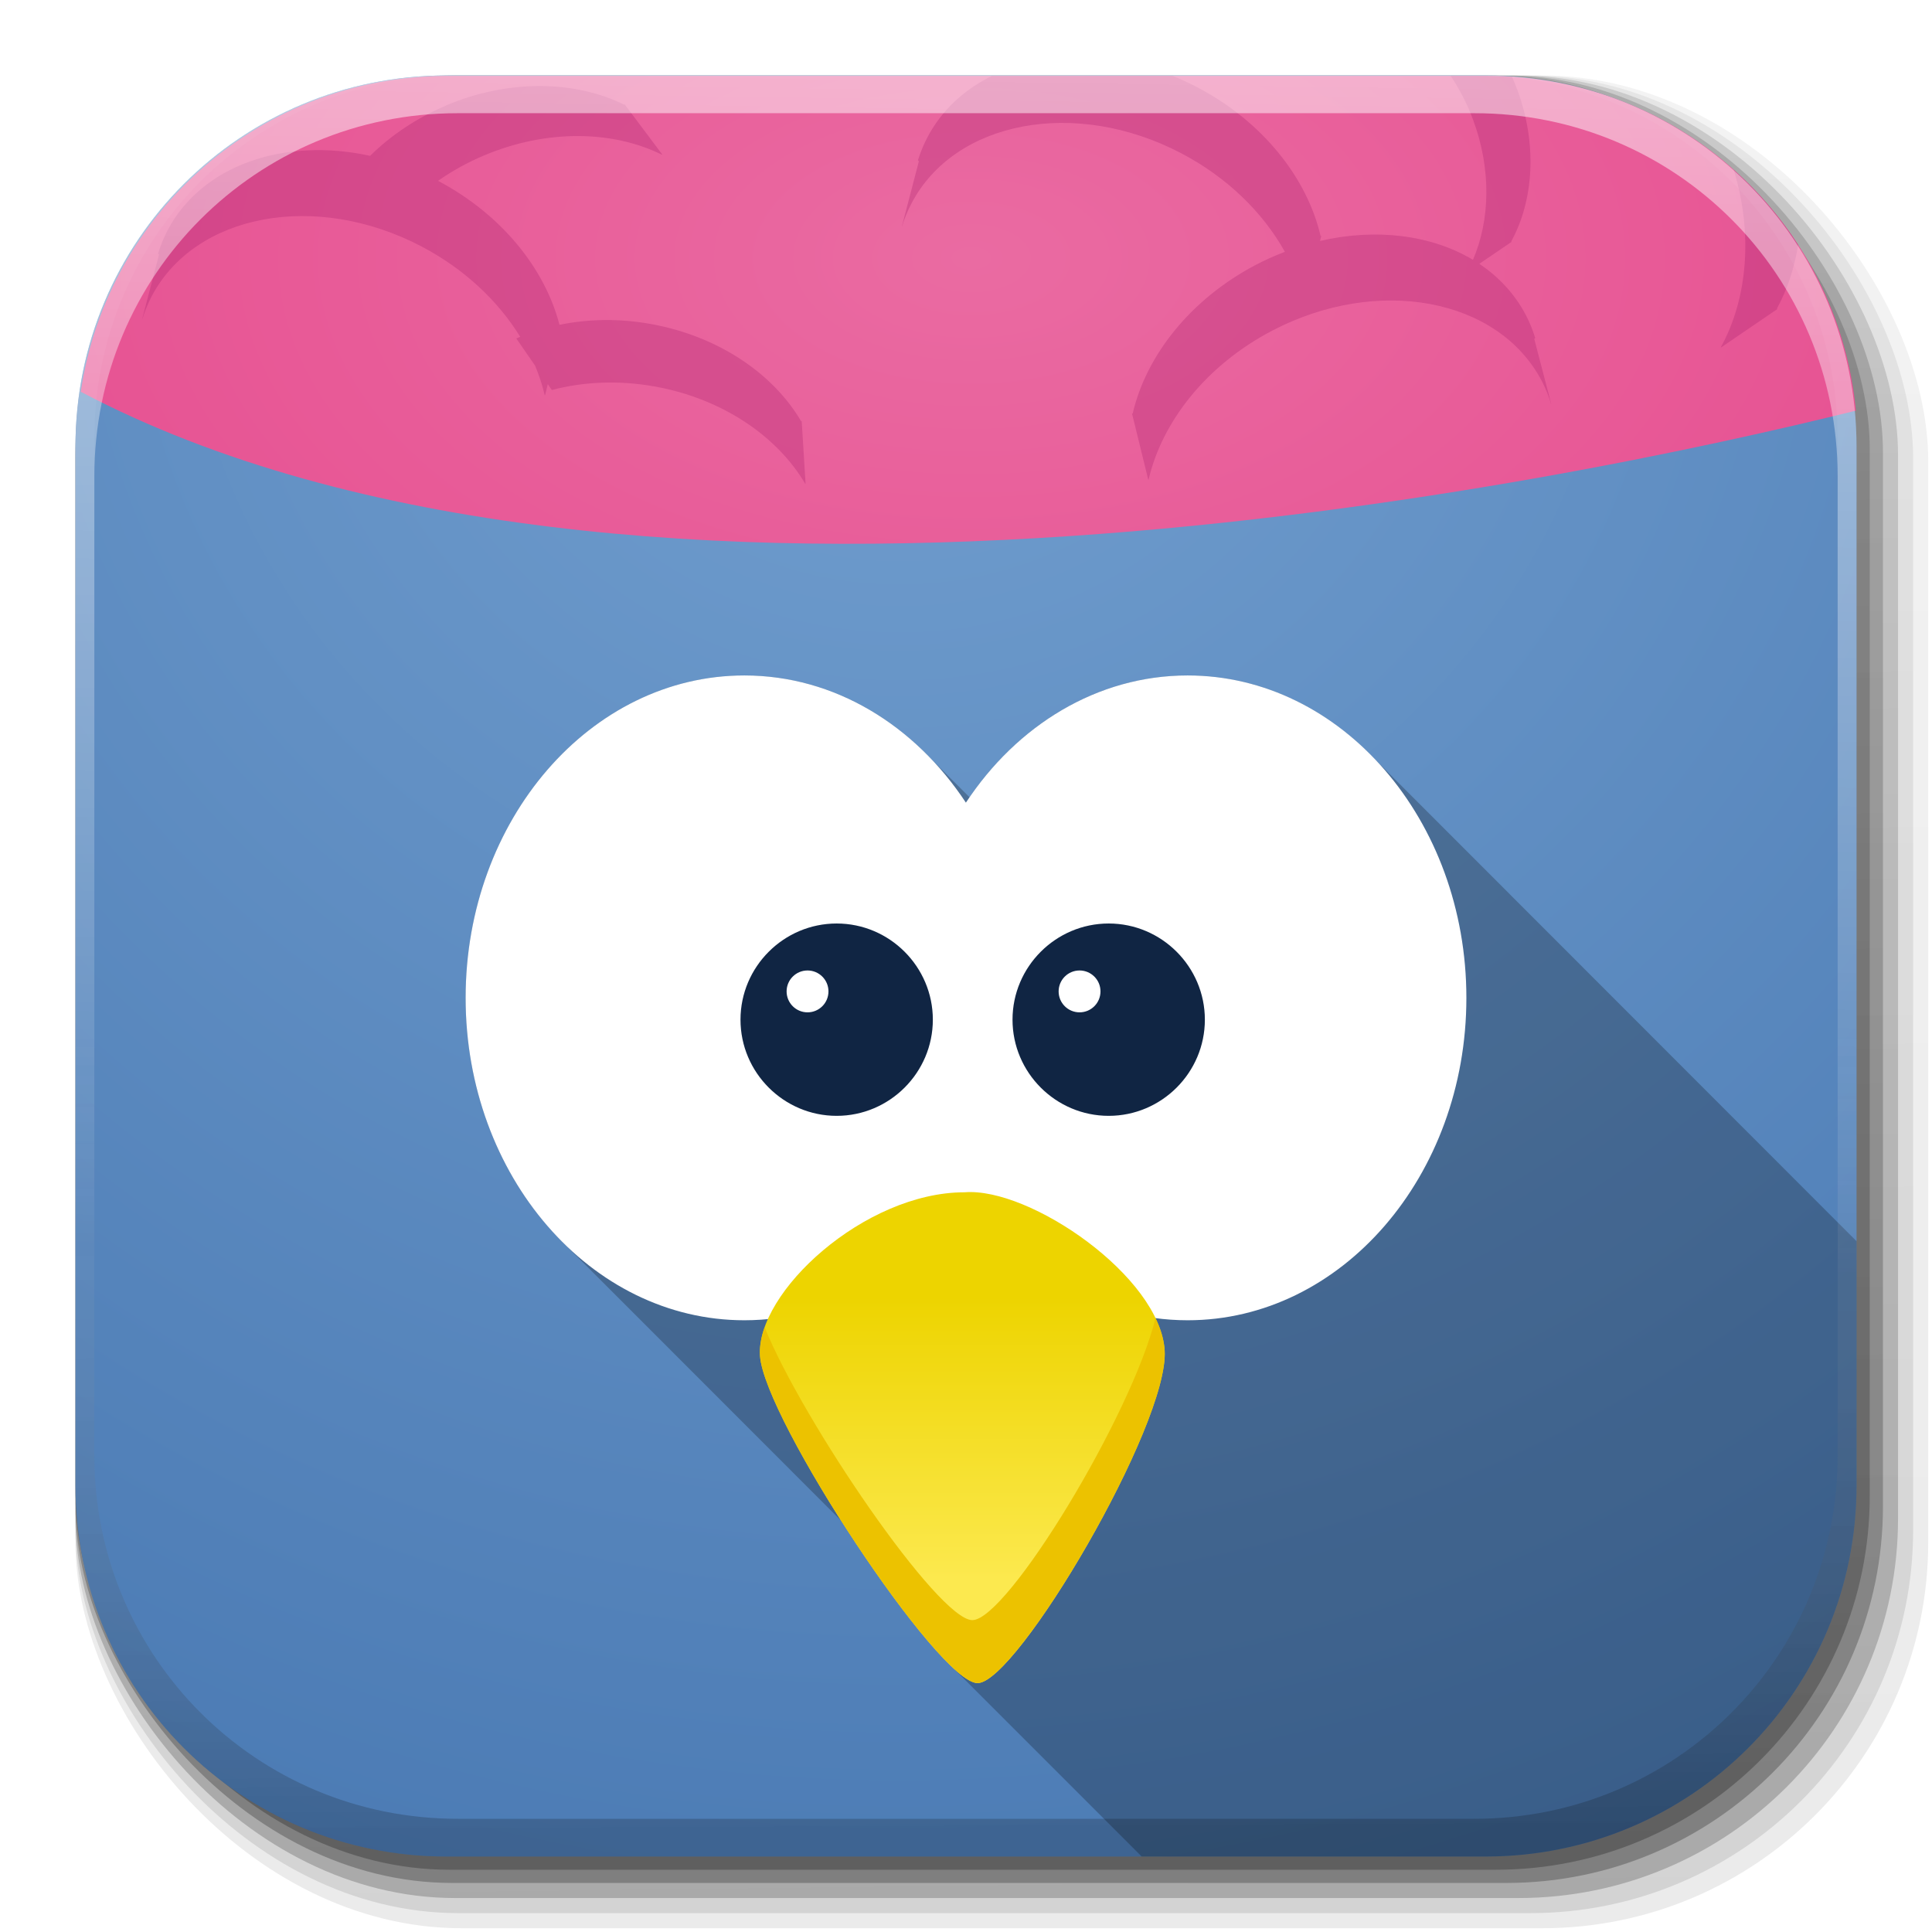 <?xml version="1.0" encoding="UTF-8" standalone="no"?>
<!-- Created with Inkscape (http://www.inkscape.org/) -->

<svg
   xmlns:dc="http://purl.org/dc/elements/1.1/"
   xmlns:cc="http://creativecommons.org/ns#"
   xmlns:rdf="http://www.w3.org/1999/02/22-rdf-syntax-ns#"
   xmlns:svg="http://www.w3.org/2000/svg"
   xmlns="http://www.w3.org/2000/svg"
   xmlns:xlink="http://www.w3.org/1999/xlink"
   xmlns:sodipodi="http://sodipodi.sourceforge.net/DTD/sodipodi-0.dtd"
   xmlns:inkscape="http://www.inkscape.org/namespaces/inkscape"
   width="512"
   height="512"
   id="svg2"
   version="1.1"
   inkscape:version="0.48.4 r9939"
   sodipodi:docname="corebird_B.svg"
   inkscape:export-filename="/home/alecive/Scrivania/firefoxTest1.png"
   inkscape:export-xdpi="100"
   inkscape:export-ydpi="100">
  <sodipodi:namedview
     id="base"
     pagecolor="#ffffff"
     bordercolor="#666666"
     borderopacity="1.0"
     inkscape:pageopacity="0.0"
     inkscape:pageshadow="2"
     inkscape:zoom="0.54488966"
     inkscape:cx="240.41089"
     inkscape:cy="37.719382"
     inkscape:document-units="px"
     inkscape:current-layer="svg2"
     showgrid="false"
     inkscape:window-width="1375"
     inkscape:window-height="876"
     inkscape:window-x="1431"
     inkscape:window-y="24"
     inkscape:window-maximized="1"
     inkscape:object-paths="false"
     inkscape:snap-intersection-paths="false"
     inkscape:object-nodes="true"
     inkscape:snap-smooth-nodes="true"
     inkscape:snap-nodes="true" />
  <defs
     id="defs4">
    <linearGradient
       id="linearGradient2460"
       y2="44.984"
       gradientUnits="userSpaceOnUse"
       x2="19.36"
       y1="21.031"
       x1="19.245">
      <stop
         id="stop3602"
         style="stop-color:#fafafa;stop-opacity:1;"
         offset="0" />
      <stop
         id="stop3604"
         style="stop-color:#f0f0f0;stop-opacity:1;"
         offset="1" />
    </linearGradient>
    <linearGradient
       y2="20.626"
       x2="1006.808"
       y1="484.417"
       x1="1012.513"
       gradientTransform="matrix(1.032,0,0,1.032,-830.864,592.678)"
       gradientUnits="userSpaceOnUse"
       id="linearGradient4114-2-6"
       xlink:href="#ButtonShadow-0-1-1-5-9"
       inkscape:collect="always" />
    <linearGradient
       gradientTransform="matrix(1.006,0,0,0.994,100,0)"
       gradientUnits="userSpaceOnUse"
       id="ButtonShadow-0-1-1-5-9"
       y2="7.017"
       x2="45.448"
       y1="92.54"
       x1="45.448">
      <stop
         offset="0"
         style="stop-color:#000000;stop-opacity:1"
         id="stop3750-8-9-3-6-4" />
      <stop
         offset="1"
         style="stop-color:#000000;stop-opacity:0.588"
         id="stop3752-5-6-4-2-9" />
    </linearGradient>
    <linearGradient
       y2="20.626"
       x2="1006.808"
       y1="484.417"
       x1="1012.513"
       gradientTransform="matrix(1.04,0,0,1.04,-837.951,592.518)"
       gradientUnits="userSpaceOnUse"
       id="linearGradient4112-2-6"
       xlink:href="#ButtonShadow-0-1-1-5-9"
       inkscape:collect="always" />
    <linearGradient
       y2="20.626"
       x2="1006.808"
       y1="484.417"
       x1="1012.513"
       gradientTransform="matrix(1.023,0,0,1.023,-823.777,592.838)"
       gradientUnits="userSpaceOnUse"
       id="linearGradient4110-6-7"
       xlink:href="#ButtonShadow-0-1-1-5-9"
       inkscape:collect="always" />
    <linearGradient
       y2="20.626"
       x2="1006.808"
       y1="484.417"
       x1="1012.513"
       gradientTransform="matrix(1.015,0,0,1.015,-816.69,592.997)"
       gradientUnits="userSpaceOnUse"
       id="linearGradient4116-6-3"
       xlink:href="#ButtonShadow-0-1-1-5-9"
       inkscape:collect="always" />
    <linearGradient
       inkscape:collect="always"
       xlink:href="#ButtonShadow-0-1-1-5-9"
       id="linearGradient5342-3"
       gradientUnits="userSpaceOnUse"
       gradientTransform="matrix(1.007,0,0,1.007,-810.489,593.137)"
       x1="1012.513"
       y1="484.417"
       x2="1006.808"
       y2="20.626" />
    <linearGradient
       y2="363.738"
       x2="988.786"
       y1="51.512"
       x1="993.439"
       gradientTransform="translate(778.6,-360.56)"
       gradientUnits="userSpaceOnUse"
       id="linearGradient4084-8"
       xlink:href="#linearGradient3737-9"
       inkscape:collect="always" />
    <linearGradient
       id="linearGradient3737-9">
      <stop
         offset="0"
         style="stop-color:#ffffff;stop-opacity:1"
         id="stop3739-7" />
      <stop
         offset="1"
         style="stop-color:#ffffff;stop-opacity:0"
         id="stop3741-4" />
    </linearGradient>
    <linearGradient
       y2="-55.941"
       x2="1763.69"
       y1="155.597"
       x1="1764.649"
       gradientUnits="userSpaceOnUse"
       id="linearGradient4086-12"
       xlink:href="#linearGradient4046-3"
       inkscape:collect="always" />
    <linearGradient
       id="linearGradient4046-3">
      <stop
         offset="0"
         style="stop-color:#000000;stop-opacity:1;"
         id="stop4048-7" />
      <stop
         offset="1"
         style="stop-color:#ffffff;stop-opacity:0.2"
         id="stop4050-73" />
    </linearGradient>
    <clipPath
       clipPathUnits="userSpaceOnUse"
       id="clipPath5940">
      <path
         sodipodi:nodetypes="ccscsscsscscsscsscsccc"
         style="fill:url(#radialGradient5944);fill-opacity:1;stroke:none"
         d="m -147.993,571.835 c -14.664,0 -27.38,5.685 -33.721,13.981 -5.737,-2.114 -12.275,-3.319 -19.213,-3.319 -17.956,0 -33.215,8.024 -38.865,19.213 -6.227,-7.258 -16.771,-12.024 -28.731,-12.024 -19.136,0 -34.666,12.211 -34.666,27.28 0,1.344 0.135,2.665 0.374,3.957 -8.144,7.053 -13.233,16.999 -13.233,28.028 0,21.388 19.099,38.711 42.646,38.711 6.519,0 12.261,3.051 17.787,0.675 21.376,8.861 51.754,9.987 84.893,9.987 40.03,0 75.373,8.804 96.613,-3.473 7.495,7.207 18.725,-5.056 31.281,-5.056 22.565,0 40.865,-14.791 40.865,-33.04 0,-14.33 -11.289,-26.526 -27.06,-31.105 0.026,-0.525 0.044,-1.052 0.044,-1.583 0,-18.641 -16.057,-33.743 -35.875,-33.743 -7.548,0 -14.555,2.191 -20.334,5.935 -5.605,-3.631 -13.994,-5.935 -23.367,-5.935 -1.01,0 -2.005,0.035 -2.99,0.088 -4.654,-10.735 -19.203,-18.575 -36.447,-18.575 z"
         id="path5942"
         inkscape:connector-curvature="0" />
    </clipPath>
    <linearGradient
       inkscape:collect="always"
       id="linearGradient5813">
      <stop
         style="stop-color:#ea6ba2;stop-opacity:1"
         offset="0"
         id="stop5815" />
      <stop
         style="stop-color:#e5458a;stop-opacity:1"
         offset="1"
         id="stop5817" />
    </linearGradient>
    <filter
       color-interpolation-filters="sRGB"
       inkscape:collect="always"
       id="filter5928"
       x="-0.016"
       width="1.032"
       y="-0.047"
       height="1.095">
      <feGaussianBlur
         inkscape:collect="always"
         stdDeviation="1.976"
         id="feGaussianBlur5930" />
    </filter>
    <clipPath
       clipPathUnits="userSpaceOnUse"
       id="clipPath5894">
      <path
         inkscape:connector-curvature="0"
         d="m -317.146,654.268 c -17,19.302 -31.026,41.793 -41.266,66.583 -8.04,23.548 -12.215,49.182 -12.215,76.022 0,114.507 142.262,207.453 207.453,207.453 67.721,0 207.451,-92.946 207.451,-207.453 0,-27.659 -4.641,-54.041 -13.442,-78.174 -8.604,-20.28 -19.75,-38.99 -32.99,-55.632 0,0 -215.017,61.839 -314.992,-8.798 z"
         style="fill:url(#radialGradient5898);fill-opacity:1;stroke:none"
         id="path5896"
         sodipodi:nodetypes="ccsssccc" />
    </clipPath>
    <filter
       color-interpolation-filters="sRGB"
       inkscape:collect="always"
       id="filter6024"
       x="-0.121"
       width="1.242"
       y="-0.1"
       height="1.199">
      <feGaussianBlur
         inkscape:collect="always"
         stdDeviation="1.907"
         id="feGaussianBlur6026" />
    </filter>
    <clipPath
       clipPathUnits="userSpaceOnUse"
       id="clipPath6330">
      <path
         id="path6332"
         style="fill:#ffffff;stroke:none"
         d="m -221.696,708.462 c -43.129,0 -78.155,40.498 -78.155,90.397 0,49.899 35.026,90.394 78.155,90.394 25.342,0 47.831,-13.999 62.107,-35.661 14.276,21.678 36.814,35.661 62.17,35.661 43.124,0 78.153,-40.498 78.153,-90.394 0,-49.902 -35.029,-90.397 -78.153,-90.397 -25.353,0 -47.894,13.988 -62.17,35.664 -14.276,-21.656 -36.77,-35.664 -62.107,-35.664 z"
         inkscape:connector-curvature="0" />
    </clipPath>
    <linearGradient
       inkscape:collect="always"
       xlink:href="#linearGradient5954"
       id="linearGradient6270"
       gradientUnits="userSpaceOnUse"
       x1="194.684"
       y1="105.439"
       x2="194.684"
       y2="132.012" />
    <linearGradient
       inkscape:collect="always"
       id="linearGradient5954">
      <stop
         style="stop-color:#edd400;stop-opacity:1"
         offset="0"
         id="stop5956" />
      <stop
         style="stop-color:#fce94f;stop-opacity:1"
         offset="1"
         id="stop5958" />
    </linearGradient>
    <linearGradient
       inkscape:collect="always"
       xlink:href="#linearGradient5954"
       id="linearGradient4496"
       gradientUnits="userSpaceOnUse"
       x1="194.684"
       y1="105.439"
       x2="194.684"
       y2="132.012" />
    <linearGradient
       x1="348.288"
       y1="-137.292"
       x2="361.629"
       y2="-137.292"
       id="linearGradient4266"
       gradientUnits="userSpaceOnUse"
       gradientTransform="matrix(0.641,0,0,-0.778,-31.166,4.888)">
      <stop
         style="stop-color:#fbb045;stop-opacity:1;fill-opacity:1;fill:url(#linearGradient5960)"
         offset="0"
         id="stop4268" />
      <stop
         style="stop-color:#c77829;stop-opacity:1;fill-opacity:1;fill:url(#linearGradient5960)"
         offset="1"
         id="stop4270" />
    </linearGradient>
    <radialGradient
       inkscape:collect="always"
       xlink:href="#linearGradient5813"
       id="radialGradient4516"
       gradientUnits="userSpaceOnUse"
       gradientTransform="matrix(9.6862837e-8,1.553,-2.704,4.2415848e-7,2036.448,313.155)"
       cx="-157.647"
       cy="658.033"
       fx="-157.647"
       fy="658.033"
       r="147.535" />
    <radialGradient
       inkscape:collect="always"
       xlink:href="#linearGradient5751-5"
       id="radialGradient4485-1"
       gradientUnits="userSpaceOnUse"
       gradientTransform="matrix(-4.6163924e-5,3.544,-3.684,-4.9314478e-7,3593.11,995.369)"
       cx="-263.977"
       cy="910.621"
       fx="-263.977"
       fy="910.621"
       r="207.452" />
    <linearGradient
       inkscape:collect="always"
       id="linearGradient5751-5">
      <stop
         style="stop-color:#729fcf;stop-opacity:1"
         offset="0"
         id="stop5753-4" />
      <stop
         style="stop-color:#3465a4;stop-opacity:1"
         offset="1"
         id="stop5755-9" />
    </linearGradient>
    <radialGradient
       r="207.452"
       fy="691.024"
       fx="-159.431"
       cy="691.024"
       cx="-159.431"
       gradientTransform="matrix(-4.6163924e-5,3.544,-3.684,-4.9314478e-7,2847.693,648.52)"
       gradientUnits="userSpaceOnUse"
       id="radialGradient4539"
       xlink:href="#linearGradient5751-5"
       inkscape:collect="always" />
    <linearGradient
       inkscape:collect="always"
       xlink:href="#linearGradient5954"
       id="linearGradient4596"
       gradientUnits="userSpaceOnUse"
       x1="194.684"
       y1="105.439"
       x2="194.684"
       y2="132.012"
       gradientTransform="matrix(2.833,0,0,2.833,-295.92,45.066)" />
    <linearGradient
       y2="132.012"
       x2="194.684"
       y1="105.439"
       x1="194.684"
       gradientTransform="matrix(2.833,0,0,2.833,-295.92,45.066)"
       gradientUnits="userSpaceOnUse"
       id="linearGradient5014"
       xlink:href="#linearGradient5954"
       inkscape:collect="always" />
  </defs>
  <g
     transform="translate(0,-540.362)"
     inkscape:label="Livello 1"
     inkscape:groupmode="layer"
     id="layer1" />
  <g
     transform="matrix(1.1,0,0,0.444,95.081,256.393)"
     id="g2036">
    <g
       transform="matrix(1.053,0,0,1.286,-1.263,-13.429)"
       style="opacity:0.4"
       id="g3712" />
  </g>
  <g
     id="g3541"
     transform="translate(97.481,231.282)" />
  <g
     id="g3536"
     transform="translate(97.481,231.282)" />
  <g
     transform="translate(-11.985,-592.117)"
     id="g4103">
    <rect
       style="opacity:0.1;color:#000000;fill:url(#linearGradient4114-2-6);fill-opacity:1;fill-rule:nonzero;stroke:none;stroke-width:1.5;marker:none;visibility:visible;display:inline;overflow:visible;enable-background:accumulate"
       id="rect6187"
       width="487"
       height="487"
       x="31.985"
       y="612.117"
       ry="101.458" />
    <rect
       ry="102.292"
       y="612.117"
       x="31.985"
       height="491"
       width="491"
       id="rect6191"
       style="opacity:0.08;color:#000000;fill:url(#linearGradient4112-2-6);fill-opacity:1;fill-rule:nonzero;stroke:none;stroke-width:1.5;marker:none;visibility:visible;display:inline;overflow:visible;enable-background:accumulate" />
    <rect
       ry="100.625"
       y="612.117"
       x="31.985"
       height="483"
       width="483"
       id="rect6183"
       style="opacity:0.2;color:#000000;fill:url(#linearGradient4110-6-7);fill-opacity:1;fill-rule:nonzero;stroke:none;stroke-width:1.5;marker:none;visibility:visible;display:inline;overflow:visible;enable-background:accumulate" />
    <rect
       style="opacity:0.25;color:#000000;fill:url(#linearGradient4116-6-3);fill-opacity:1;fill-rule:nonzero;stroke:none;stroke-width:1.5;marker:none;visibility:visible;display:inline;overflow:visible;enable-background:accumulate"
       id="rect6179"
       width="479"
       height="479"
       x="31.985"
       y="612.117"
       ry="99.792" />
    <rect
       ry="99.062"
       y="612.117"
       x="31.985"
       height="475.5"
       width="475.5"
       id="rect5574"
       style="opacity:0.25;color:#000000;fill:url(#linearGradient5342-3);fill-opacity:1;fill-rule:nonzero;stroke:none;stroke-width:1.5;marker:none;visibility:visible;display:inline;overflow:visible;enable-background:accumulate" />
  </g>
  <path
     inkscape:connector-curvature="0"
     id="rect5505"
     d="M 118.344,20 C 63.867,20 20,63.867 20,118.344 l 0,23.062 0,252.25 C 20,448.133 63.867,492 118.344,492 l 275.312,0 C 448.133,492 492,448.133 492,393.656 l 0,-252.25 0,-23.062 C 492,63.867 448.133,20 393.656,20 l -275.312,0 z"
     style="fill:url(#radialGradient4485-1);stroke:none;color:#000000;fill-opacity:1;fill-rule:nonzero;marker:none;visibility:visible;display:inline;overflow:visible;enable-background:accumulate" />
  <path
     style="fill:#000000;fill-opacity:0.235;stroke:none"
     d="M 197.281 179 C 156.515 179 123.406 217.273 123.406 264.438 C 123.406 291.131 133.997 314.986 150.594 330.656 L 222.812 402.906 C 233.037 418.975 244.699 434.65 252.438 441.875 L 302.562 492 L 393.656 492 C 448.133 492 492 448.133 492 393.656 L 492 328.938 C 431.177 268.089 364.375 201.219 364.375 201.219 C 351.259 187.426 333.857 179 314.75 179 C 291.351 179 270.471 191.614 256.938 211.281 L 246.969 201.344 C 233.855 187.473 216.439 179 197.281 179 z "
     id="path5010" />
  <g
     transform="translate(-605.519,-353.968)"
     id="g4076">
    <g
       id="g4038"
       transform="translate(-926.668,684.384)" />
  </g>
  <g
     transform="translate(653.235,3.648)"
     id="g4299" />
  <g
     id="g4512"
     transform="matrix(1.152,0,0,1.152,-950.955,-311.274)">
    <path
       style="fill:url(#radialGradient4516);fill-opacity:1;stroke:none"
       d="M 118.344 20 C 68.843 20 28.092 56.231 21.062 103.719 C 166.703 180.426 416.141 127.429 491.531 108.719 C 486.727 58.787 444.887 20 393.656 20 L 118.344 20 z "
       transform="matrix(0.868,0,0,0.868,825.777,270.3)"
       id="path4229" />
    <path
       style="fill:#b12774;fill-opacity:0.342;stroke:none;filter:url(#filter5928)"
       d="M 262.562 20 C 255.22 23.606 249.222 29.078 245.438 36.312 C 244.411 38.275 243.576 40.307 242.938 42.375 C 242.943 42.38 243.188 42.625 243.188 42.625 L 238.688 59.875 C 238.698 59.873 238.708 59.879 238.719 59.875 C 239.358 57.807 240.192 55.775 241.219 53.812 C 252.73 31.809 284.716 25.851 312.656 40.469 C 324.967 46.909 334.427 56.282 340.188 66.625 C 337.636 67.608 335.097 68.721 332.594 70.031 C 315.131 79.167 303.391 94.177 299.844 109.531 C 299.785 109.489 299.715 109.448 299.656 109.406 L 303.969 126.969 C 304.002 126.992 304.03 127.008 304.062 127.031 C 307.61 111.677 319.35 96.667 336.812 87.531 C 364.753 72.914 396.77 78.872 408.281 100.875 C 409.308 102.837 410.111 104.869 410.75 106.938 C 410.761 106.941 410.771 106.967 410.781 106.969 L 406.281 89.719 C 406.281 89.719 406.499 89.5 406.531 89.469 C 405.892 87.4 405.089 85.368 404.062 83.406 C 401.142 77.823 396.878 73.256 391.719 69.812 L 400.344 63.938 C 400.287 63.93 400.213 63.913 400.156 63.906 C 406.152 53.03 407.16 38.047 401.719 23.5 C 401.301 22.383 400.852 21.288 400.375 20.219 C 398.155 20.07 395.915 20 393.656 20 L 384.125 20 C 386.454 23.487 388.463 27.337 390.031 31.531 C 394.957 44.699 394.589 58.236 390.031 68.75 C 379.045 62.17 364.392 60.291 349.5 63.75 L 349.844 62.344 C 349.785 62.385 349.715 62.427 349.656 62.469 C 346.109 47.115 334.338 32.105 316.875 22.969 C 314.748 21.856 312.601 20.876 310.438 20 L 262.562 20 z M 142.844 22.688 C 134.724 22.665 126.153 24.323 117.781 27.875 L 117.781 27.906 C 109.958 31.226 103.198 35.819 97.75 41.188 C 75.123 36.236 53.148 43.573 44.031 61 C 43.005 62.962 42.201 64.994 41.562 67.062 C 41.555 67.063 41.538 67.092 41.531 67.094 C 41.537 67.099 41.812 67.344 41.812 67.344 L 37.312 84.562 C 37.323 84.561 37.333 84.566 37.344 84.562 C 37.983 82.494 38.786 80.462 39.812 78.5 C 51.324 56.497 83.341 50.539 111.281 65.156 C 122.739 71.15 131.695 79.666 137.531 89.156 C 137.193 89.298 136.833 89.445 136.5 89.594 L 141.469 96.781 C 142.557 99.383 143.419 102.006 144.031 104.656 C 144.064 104.633 144.092 104.617 144.125 104.594 L 144.844 101.688 L 145.906 103.25 C 154.302 101.043 163.697 100.592 173.344 102.344 C 191.24 105.593 205.749 115.604 213.094 128.156 C 213.115 128.126 213.135 128.092 213.156 128.062 L 212.125 111.406 C 212.084 111.459 212.042 111.51 212 111.562 C 204.655 99.01 190.177 89.031 172.281 85.781 C 163.806 84.242 155.52 84.413 147.938 85.969 C 144.089 71.108 132.621 56.723 115.75 47.812 C 119.408 45.26 123.425 43.005 127.781 41.156 C 144.525 34.051 162.096 34.444 175.125 40.906 C 175.127 40.869 175.155 40.85 175.156 40.812 L 165.156 27.469 C 165.151 27.535 165.132 27.59 165.125 27.656 C 158.611 24.425 150.963 22.71 142.844 22.688 z M 459.125 44.844 C 464.368 61.95 462.749 79.185 455.719 91.938 C 455.759 91.941 455.804 91.933 455.844 91.938 L 470.781 81.75 C 470.709 81.741 470.634 81.727 470.562 81.719 C 473.347 76.667 475.228 70.92 476.219 64.75 C 471.426 57.362 465.674 50.676 459.125 44.844 z "
       transform="matrix(0.868,0,0,0.868,825.777,270.3)"
       id="path4250" />
  </g>
  <path
     inkscape:connector-curvature="0"
     d="m 219.404,262.735 c 0,3.065 -2.48,5.547 -5.545,5.547 -3.065,0 -5.547,-2.482 -5.547,-5.547 0,-3.065 2.482,-5.55 5.547,-5.55 3.065,0 5.545,2.488 5.545,5.55 z"
     style="fill:#ffffff"
     id="path3341_1_" />
  <path
     id="path2387_1_"
     style="fill:#ffffff;stroke:none"
     d="m 197.267,179 c -40.766,0 -73.873,38.278 -73.873,85.443 0,47.165 33.107,85.44 73.873,85.44 23.954,0 45.21,-13.232 58.704,-33.707 13.494,20.49 34.797,33.707 58.764,33.707 40.761,0 73.87,-38.278 73.87,-85.44 0,-47.167 -33.109,-85.443 -73.87,-85.443 -23.964,0 -45.27,13.222 -58.764,33.71 C 242.478,192.24 221.216,179 197.267,179 z"
     inkscape:connector-curvature="0" />
  <path
     inkscape:connector-curvature="0"
     style="font-style:normal;font-variant:normal;font-weight:normal;font-stretch:normal;text-indent:0;text-align:start;text-decoration:none;line-height:normal;letter-spacing:normal;word-spacing:normal;text-transform:none;direction:ltr;block-progression:tb;writing-mode:lr-tb;text-anchor:start;baseline-shift:baseline;color:#000000;fill:#102543;fill-opacity:1;fill-rule:nonzero;stroke:none;stroke-width:8.679;marker:none;visibility:visible;display:inline;overflow:visible;enable-background:accumulate;font-family:sans-serif;-inkscape-font-specification:sans-serif"
     d="m 221.728,244.738 c -14.028,0 -25.489,11.46 -25.489,25.488 0,14.026 11.461,25.485 25.489,25.485 14.025,0 25.485,-11.457 25.485,-25.485 0,-14.028 -11.459,-25.488 -25.485,-25.488 z m -7.722,12.447 c 3.062,0.003 5.546,2.487 5.546,5.549 0,3.065 -2.482,5.548 -5.546,5.548 -3.065,0 -5.548,-2.483 -5.548,-5.548 0,-3.065 2.483,-5.549 5.548,-5.549 z"
     id="path6283" />
  <path
     id="path3301_1_"
     d="m 293.817,244.738 c -14.028,0 -25.489,11.46 -25.489,25.488 0,14.026 11.461,25.485 25.489,25.485 14.025,0 25.485,-11.457 25.485,-25.485 0,-14.028 -11.459,-25.488 -25.485,-25.488 z m -7.722,12.447 c 3.062,0.003 5.546,2.487 5.546,5.549 0,3.065 -2.482,5.548 -5.546,5.548 -3.065,0 -5.548,-2.483 -5.548,-5.548 0,-3.065 2.483,-5.549 5.548,-5.549 z"
     style="font-style:normal;font-variant:normal;font-weight:normal;font-stretch:normal;text-indent:0;text-align:start;text-decoration:none;line-height:normal;letter-spacing:normal;word-spacing:normal;text-transform:none;direction:ltr;block-progression:tb;writing-mode:lr-tb;text-anchor:start;baseline-shift:baseline;color:#000000;fill:#102543;fill-opacity:1;fill-rule:nonzero;stroke:none;stroke-width:8.679;marker:none;visibility:visible;display:inline;overflow:visible;enable-background:accumulate;font-family:sans-serif;-inkscape-font-specification:sans-serif"
     inkscape:connector-curvature="0" />
  <g
     id="g6633"
     transform="translate(651.235,2.648)" />
  <g
     transform="translate(-605.519,-353.968)"
     id="g4076-9">
    <g
       id="g4038-9"
       transform="translate(-926.668,684.384)">
      <path
         id="rect6809-2-3"
         d="m 1650.499,-310.416 c -54.477,0 -98.312,43.836 -98.312,98.312 l 0,275.344 c 0,54.477 43.836,98.344 98.312,98.344 l 2.938,0 c -53.322,0 -96.25,-42.928 -96.25,-96.25 l 0,-269.5 c 0,-53.322 42.928,-96.25 96.25,-96.25 l 269.5,0 c 53.322,0 96.25,42.928 96.25,96.25 l 0,269.5 c 0,53.323 -42.928,96.25 -96.25,96.25 l 2.906,0 c 54.477,0 98.344,-43.867 98.344,-98.344 l 0,-275.344 c 0,-54.477 -43.867,-98.312 -98.344,-98.312 l -275.344,0 z"
         style="opacity:0.5;color:#000000;fill:url(#linearGradient4084-8);fill-opacity:1;fill-rule:nonzero;stroke:none;stroke-width:1.5;marker:none;visibility:visible;display:inline;overflow:visible;enable-background:accumulate"
         inkscape:connector-curvature="0" />
      <path
         inkscape:connector-curvature="0"
         style="opacity:0.2;color:#000000;fill:url(#linearGradient4086-12);fill-opacity:1;fill-rule:nonzero;stroke:none;stroke-width:1.5;marker:none;visibility:visible;display:inline;overflow:visible;enable-background:accumulate"
         d="m 1650.499,161.584 c -54.477,0 -98.312,-43.836 -98.312,-98.313 l 0,-275.344 c 0,-54.477 43.836,-98.344 98.312,-98.344 l 2.938,0 c -53.322,0 -96.25,42.928 -96.25,96.25 l 0,269.5 c 0,53.323 42.928,96.25 96.25,96.25 l 269.5,0 c 53.322,0 96.25,-42.928 96.25,-96.25 l 0,-269.5 c 0,-53.322 -42.928,-96.25 -96.25,-96.25 l 2.906,0 c 54.477,0 98.344,43.867 98.344,98.344 l 0,275.344 c 0,54.477 -43.867,98.313 -98.344,98.313 l -275.344,0 z"
         id="path3981-7" />
    </g>
  </g>
  <path
     id="path2391_1_"
     style="fill:url(#linearGradient4596);fill-opacity:1;stroke:none"
     d="m 255.604,315.967 c -26.518,0 -55.347,26.577 -54.191,43.356 1.15,16.781 47.276,86.714 57.653,86.714 10.382,0 50.738,-68.533 49.582,-88.113 -1.15,-19.577 -35.738,-43.353 -53.044,-41.956 z"
     inkscape:connector-curvature="0" />
  <path
     style="fill:#ecc200;fill-opacity:1;stroke:none"
     d="m 306.212,349.309 c -6.307,25.731 -39.292,80.042 -48.536,80.042 -9.013,0 -44.981,-52.745 -55.036,-77.608 -0.938,2.652 -1.39,5.216 -1.227,7.581 1.15,16.781 47.277,86.713 57.653,86.713 10.382,0 50.737,-68.534 49.582,-88.114 -0.165,-2.814 -1.04,-5.713 -2.436,-8.613 z"
     id="path4203"
     inkscape:connector-curvature="0" />
</svg>
